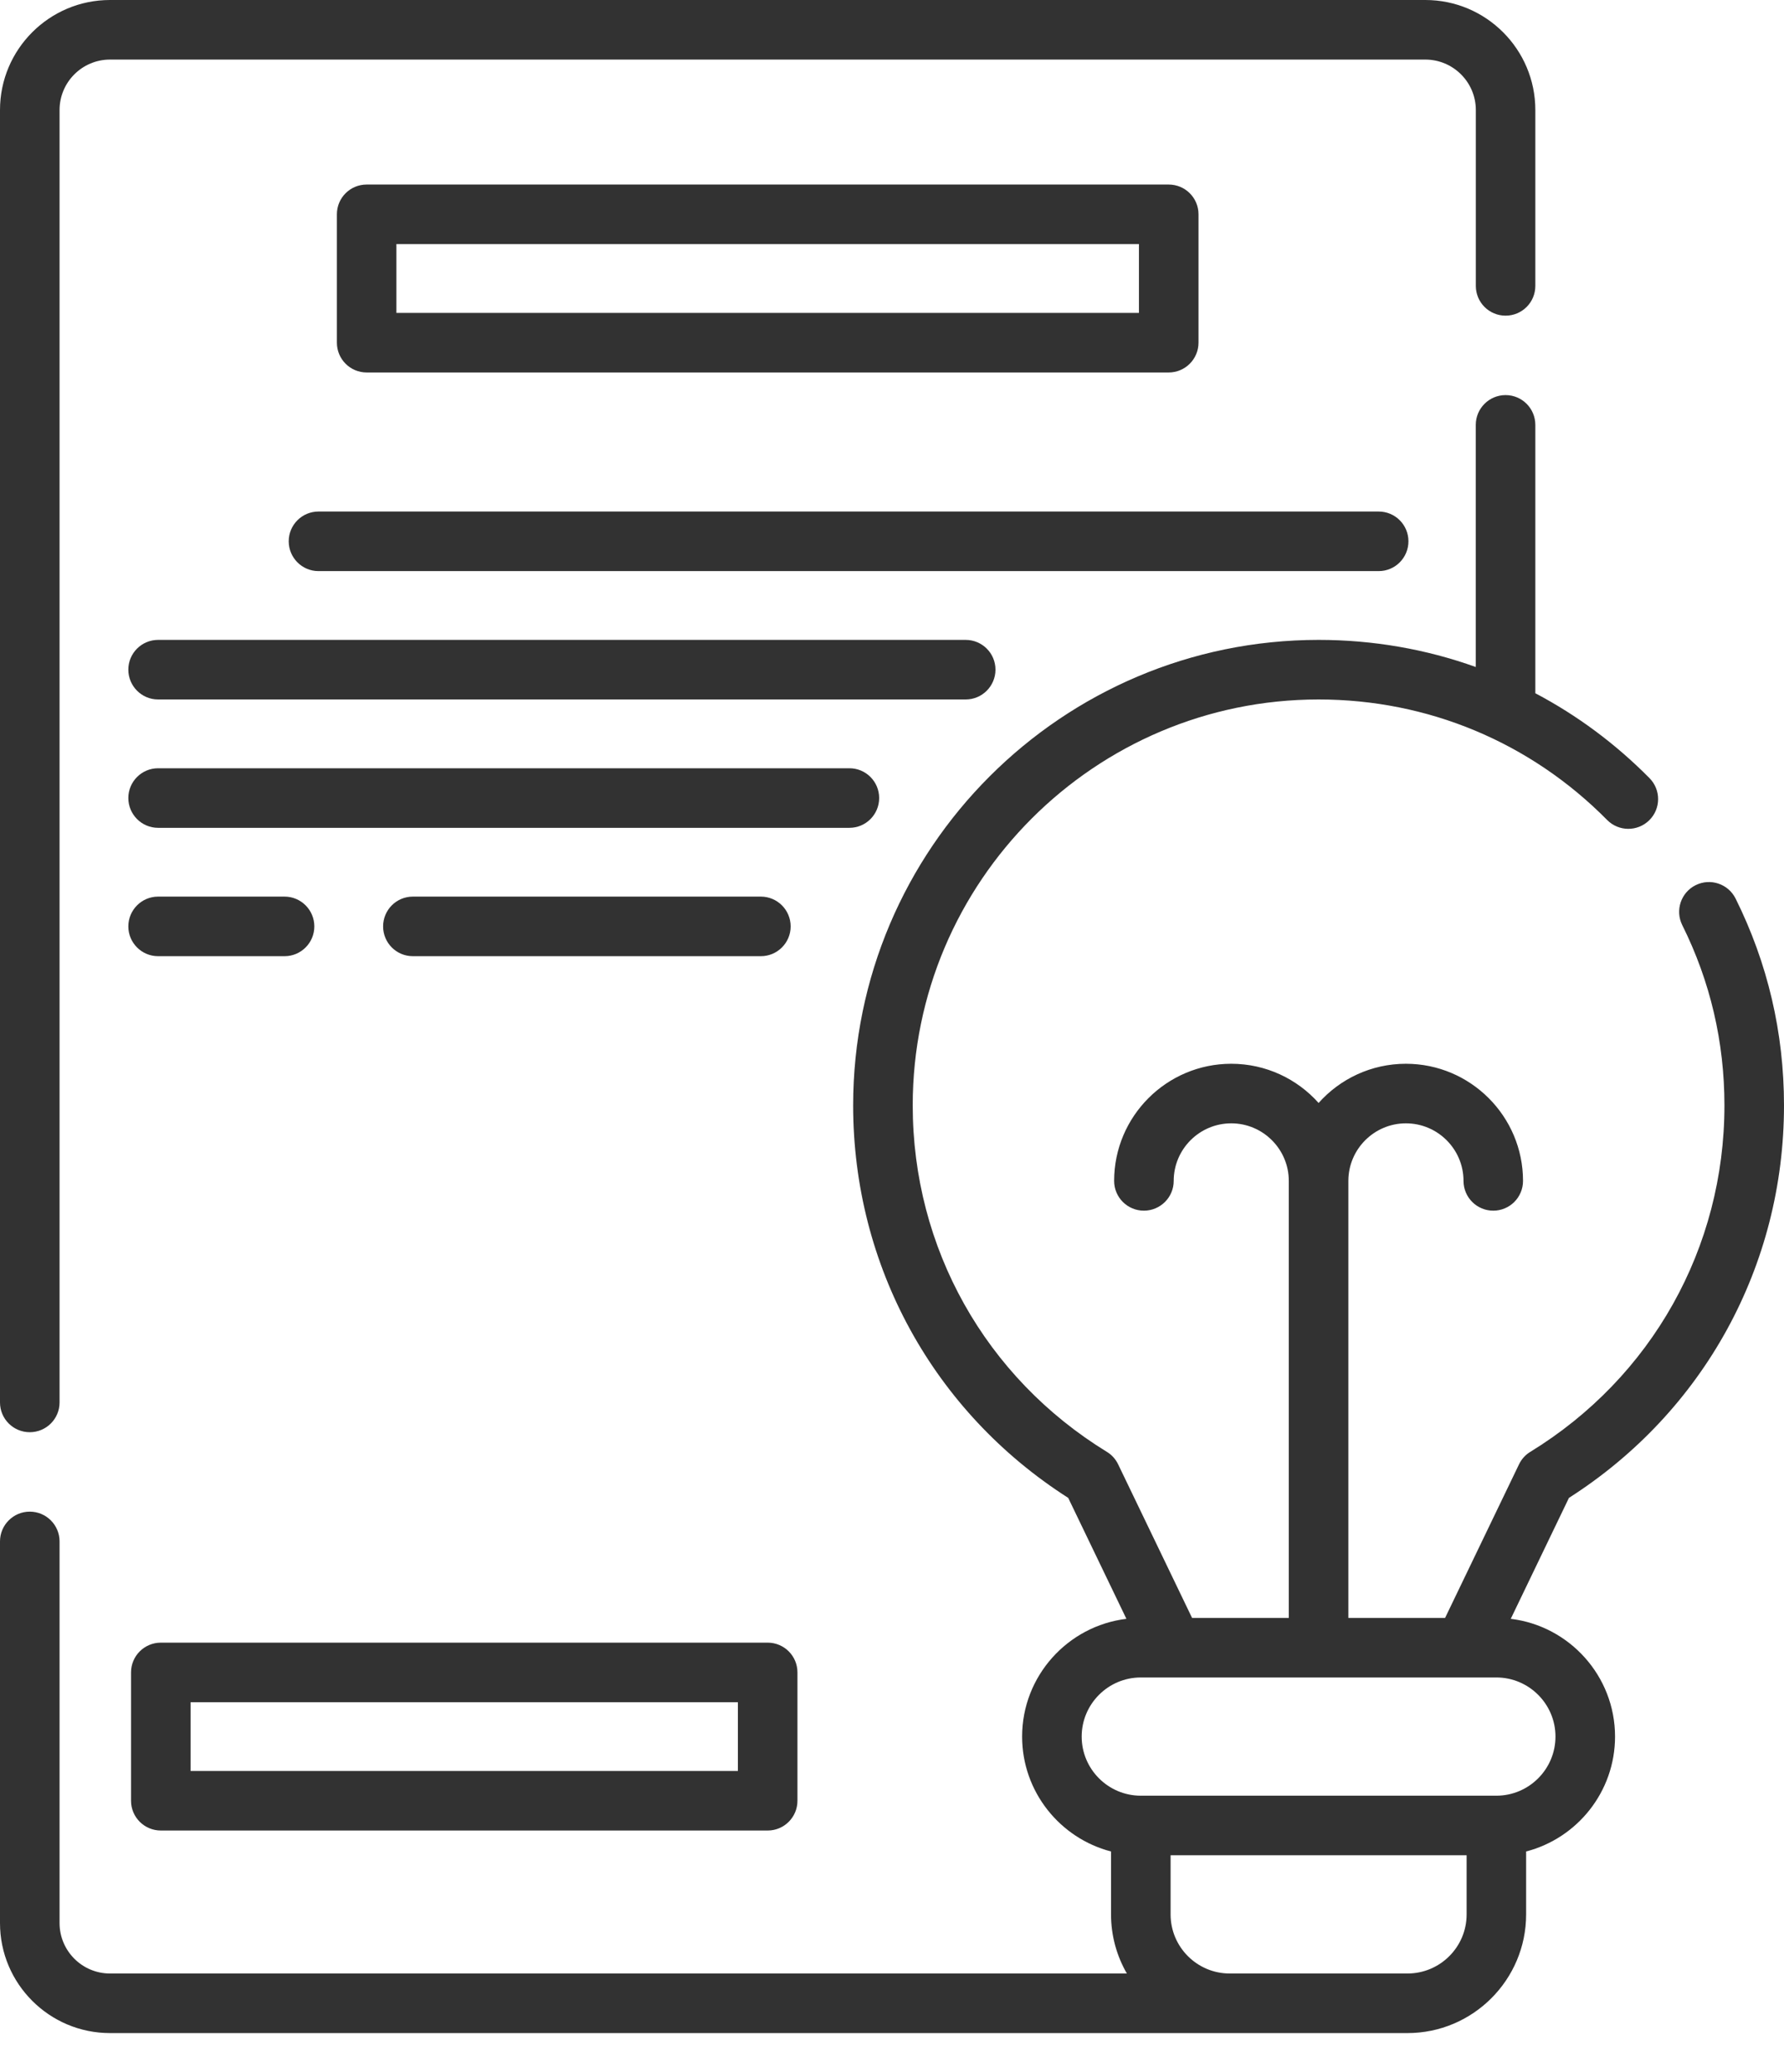 <svg width="31" height="36" viewBox="0 0 31 36" fill="none" xmlns="http://www.w3.org/2000/svg">
<g id="Group">
<g id="Group_2">
<path id="Vector" d="M15.277 13.864C15.277 13.579 15.046 13.347 14.76 13.347H2.747C2.462 13.347 2.23 13.579 2.23 13.864C2.23 14.15 2.462 14.382 2.747 14.382H14.76C15.046 14.382 15.277 14.15 15.277 13.864Z" fill="#323232"/>
<path id="Vector_2" d="M24.474 9.404C24.474 9.118 24.243 8.887 23.957 8.887H5.534C5.249 8.887 5.017 9.118 5.017 9.404C5.017 9.69 5.249 9.922 5.534 9.922H23.957C24.243 9.922 24.474 9.69 24.474 9.404Z" fill="#323232"/>
<path id="Vector_3" d="M17.298 11.634C17.298 11.348 17.066 11.117 16.78 11.117H2.747C2.462 11.117 2.23 11.348 2.23 11.634C2.23 11.92 2.462 12.152 2.747 12.152H16.78C17.066 12.152 17.298 11.92 17.298 11.634Z" fill="#323232"/>
<path id="Vector_4" d="M2.747 16.612H4.945C5.23 16.612 5.462 16.38 5.462 16.095C5.462 15.809 5.23 15.577 4.945 15.577H2.747C2.462 15.577 2.23 15.809 2.23 16.095C2.23 16.38 2.462 16.612 2.747 16.612Z" fill="#323232"/>
<path id="Vector_5" d="M13.221 16.612C13.507 16.612 13.739 16.38 13.739 16.095C13.739 15.809 13.507 15.577 13.221 15.577H7.174C6.888 15.577 6.657 15.809 6.657 16.095C6.657 16.38 6.888 16.612 7.174 16.612H13.221Z" fill="#323232"/>
<path id="Vector_6" d="M0.517 24.882C0.803 24.882 1.035 24.651 1.035 24.365V1.911C1.035 1.428 1.428 1.035 1.911 1.035H24.768C25.251 1.035 25.645 1.428 25.645 1.911V4.967C25.645 5.253 25.876 5.484 26.162 5.484C26.448 5.484 26.679 5.253 26.679 4.967V1.911C26.679 0.857 25.822 0 24.768 0H1.911C0.857 0 0 0.857 0 1.911V24.365C0 24.651 0.232 24.882 0.517 24.882Z" fill="#323232"/>
<path id="Vector_7" d="M20.308 6.471C20.594 6.471 20.826 6.239 20.826 5.953V3.723C20.826 3.437 20.594 3.206 20.308 3.206H6.371C6.085 3.206 5.854 3.437 5.854 3.723V5.953C5.854 6.239 6.085 6.471 6.371 6.471H20.308ZM6.888 4.24H19.791V5.436H6.888V4.24Z" fill="#323232"/>
<path id="Vector_8" d="M2.795 31.802H13.34C13.625 31.802 13.857 31.571 13.857 31.285V29.055C13.857 28.769 13.625 28.538 13.34 28.538H2.795C2.509 28.538 2.277 28.769 2.277 29.055V31.285C2.277 31.571 2.509 31.802 2.795 31.802ZM3.312 29.573H12.822V30.768H3.312V29.573Z" fill="#323232"/>
<path id="Vector_9" d="M31 19.204C31 17.942 30.717 16.733 30.159 15.611C30.031 15.355 29.721 15.251 29.465 15.378C29.209 15.505 29.105 15.816 29.232 16.072C29.719 17.049 29.965 18.103 29.965 19.204C29.965 21.678 28.704 23.928 26.592 25.223C26.507 25.274 26.439 25.35 26.396 25.439L25.111 28.108H23.43V20.516C23.43 19.965 23.879 19.516 24.43 19.516C24.982 19.516 25.431 19.965 25.431 20.516C25.431 20.802 25.662 21.033 25.948 21.033C26.234 21.033 26.465 20.802 26.465 20.516C26.465 19.394 25.552 18.481 24.43 18.481C23.828 18.481 23.285 18.744 22.913 19.162C22.54 18.744 21.997 18.481 21.395 18.481C20.273 18.481 19.36 19.394 19.36 20.516C19.36 20.802 19.591 21.033 19.877 21.033C20.163 21.033 20.395 20.802 20.395 20.516C20.395 19.965 20.843 19.516 21.395 19.516C21.946 19.516 22.395 19.965 22.395 20.516V28.108H20.714L19.429 25.439C19.386 25.35 19.318 25.274 19.233 25.223C17.121 23.928 15.86 21.678 15.86 19.204C15.86 15.316 19.024 12.152 22.913 12.152C24.812 12.152 26.593 12.896 27.927 14.246C28.128 14.449 28.455 14.451 28.659 14.25C28.862 14.05 28.864 13.722 28.663 13.519C28.071 12.92 27.402 12.425 26.679 12.044V7.382C26.679 7.096 26.448 6.864 26.162 6.864C25.876 6.864 25.644 7.096 25.644 7.382V11.588C24.78 11.278 23.859 11.117 22.913 11.117C18.453 11.117 14.825 14.745 14.825 19.204C14.825 21.99 16.219 24.527 18.562 26.023L19.573 28.124C18.554 28.248 17.761 29.118 17.761 30.17C17.761 31.128 18.419 31.936 19.306 32.166V33.259C19.306 33.633 19.407 33.984 19.581 34.286H1.911C1.428 34.286 1.035 33.893 1.035 33.41V26.779C1.035 26.494 0.803 26.262 0.517 26.262C0.232 26.262 0 26.494 0 26.779V33.41C0 34.464 0.857 35.321 1.911 35.321H24.457C25.594 35.321 26.519 34.396 26.519 33.259V32.166C27.407 31.936 28.064 31.128 28.064 30.17C28.064 29.118 27.271 28.248 26.252 28.124L27.263 26.023C29.606 24.527 31 21.99 31 19.204ZM25.485 33.259C25.485 33.826 25.024 34.286 24.457 34.286H21.368C20.802 34.286 20.341 33.826 20.341 33.259V32.232H25.485V33.259ZM27.029 30.17C27.029 30.736 26.568 31.197 26.002 31.197H19.823C19.257 31.197 18.796 30.736 18.796 30.17C18.796 29.604 19.257 29.143 19.823 29.143H26.002C26.568 29.143 27.029 29.604 27.029 30.17Z" fill="#323232"/>
</g>
</g>
</svg>
